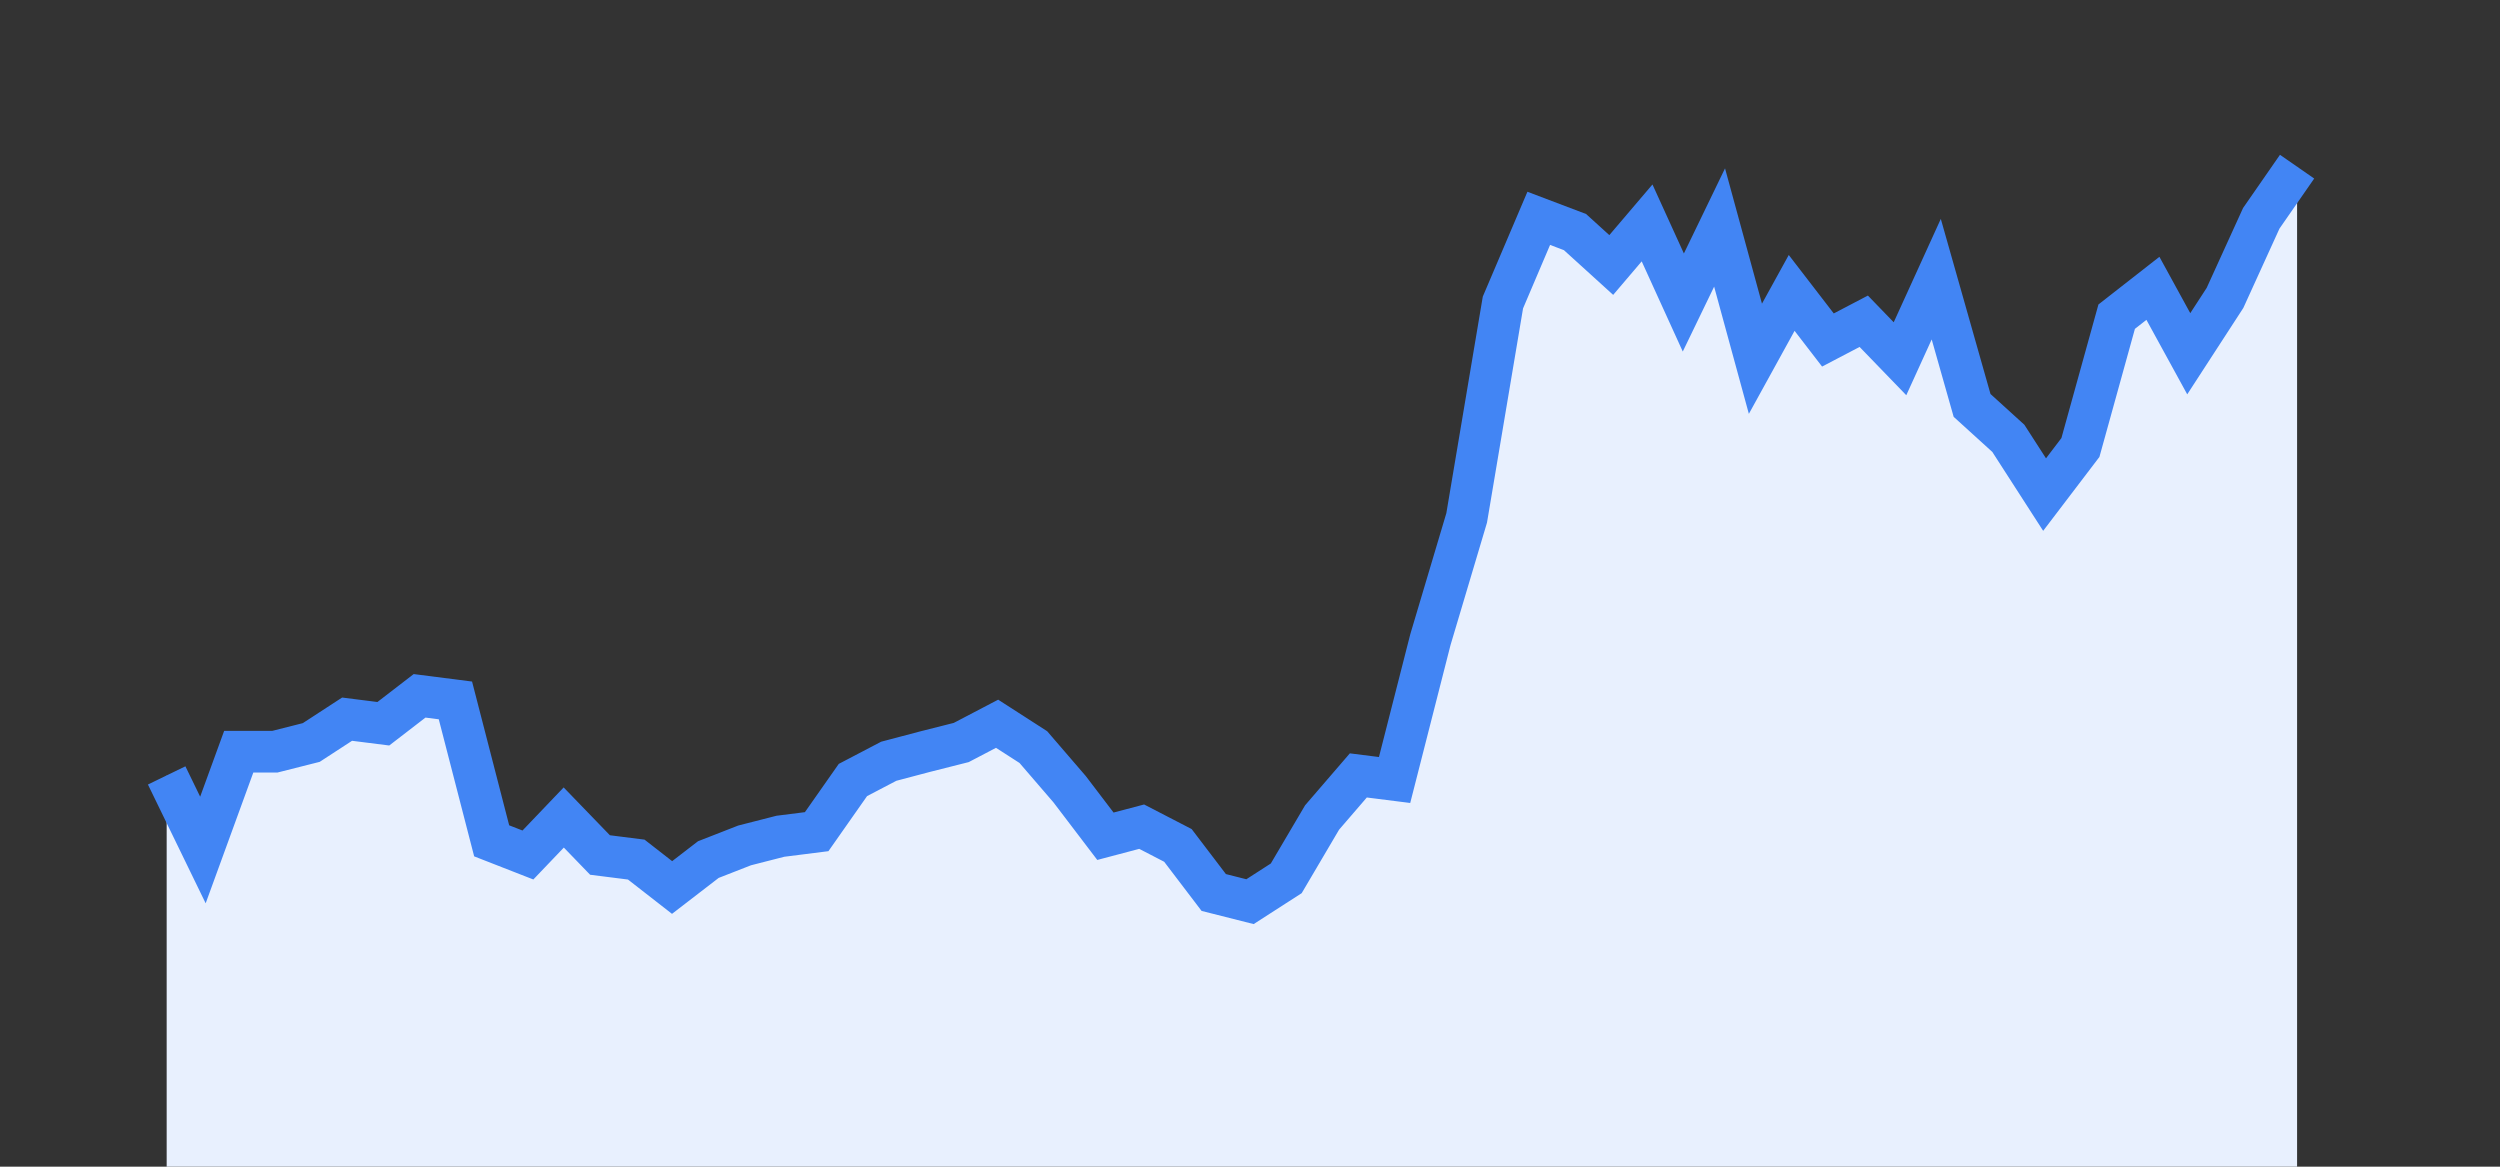 <svg width="60" height="28" xmlns="http://www.w3.org/2000/svg"><rect width="100%" height="100%" fill="#333333" stroke="none"/><path stroke="none" fill="#E8F0FE" d="M4.00 28.00 L4.00 18.61  L4.00 18.61 L4.87 20.40 L5.73 18.04 L6.60 18.04 L7.47 17.82 L8.33 17.26 L9.20 17.37 L10.07 16.70 L10.93 16.81 L11.80 20.18 L12.67 20.52 L13.53 19.62 L14.40 20.52 L15.27 20.63 L16.13 21.30 L17.00 20.63 L17.87 20.29 L18.73 20.07 L19.60 19.96 L20.47 18.72 L21.33 18.27 L22.20 18.04 L23.07 17.82 L23.93 17.37 L24.80 17.93 L25.67 18.94 L26.53 20.07 L27.40 19.84 L28.27 20.29 L29.13 21.42 L30.00 21.64 L30.87 21.08 L31.73 19.62 L32.60 18.61 L33.47 18.72 L34.33 15.35 L35.20 12.43 L36.07 7.26 L36.93 5.24 L37.80 5.57 L38.67 6.36 L39.53 5.35 L40.40 7.26 L41.27 5.46 L42.13 8.61 L43.00 7.03 L43.87 8.16 L44.73 7.71 L45.60 8.61 L46.47 6.70 L47.33 9.73 L48.20 10.52 L49.07 11.87 L49.93 10.74 L50.80 7.60 L51.67 6.92 L52.53 8.49 L53.40 7.15 L54.27 5.24 L55.13 4.00  L55.13 28.00 " /><path stroke="#4285F4" stroke-width="1" fill="none" d="M4.00 18.61  L4.00 18.61 L4.87 20.40 L5.73 18.04 L6.60 18.04 L7.47 17.82 L8.33 17.26 L9.20 17.37 L10.07 16.70 L10.93 16.81 L11.80 20.18 L12.67 20.52 L13.53 19.62 L14.40 20.52 L15.27 20.63 L16.13 21.30 L17.00 20.63 L17.87 20.29 L18.73 20.07 L19.60 19.96 L20.47 18.72 L21.33 18.27 L22.20 18.04 L23.07 17.82 L23.93 17.37 L24.80 17.93 L25.67 18.94 L26.53 20.07 L27.40 19.84 L28.27 20.29 L29.13 21.42 L30.00 21.64 L30.87 21.08 L31.73 19.62 L32.60 18.61 L33.47 18.72 L34.33 15.35 L35.20 12.43 L36.07 7.26 L36.93 5.24 L37.80 5.57 L38.67 6.36 L39.53 5.35 L40.40 7.26 L41.27 5.46 L42.13 8.61 L43.00 7.03 L43.87 8.16 L44.73 7.71 L45.60 8.61 L46.47 6.70 L47.33 9.73 L48.20 10.52 L49.07 11.87 L49.93 10.74 L50.80 7.60 L51.67 6.92 L52.53 8.49 L53.40 7.15 L54.27 5.24 L55.13 4.00 " /></svg>